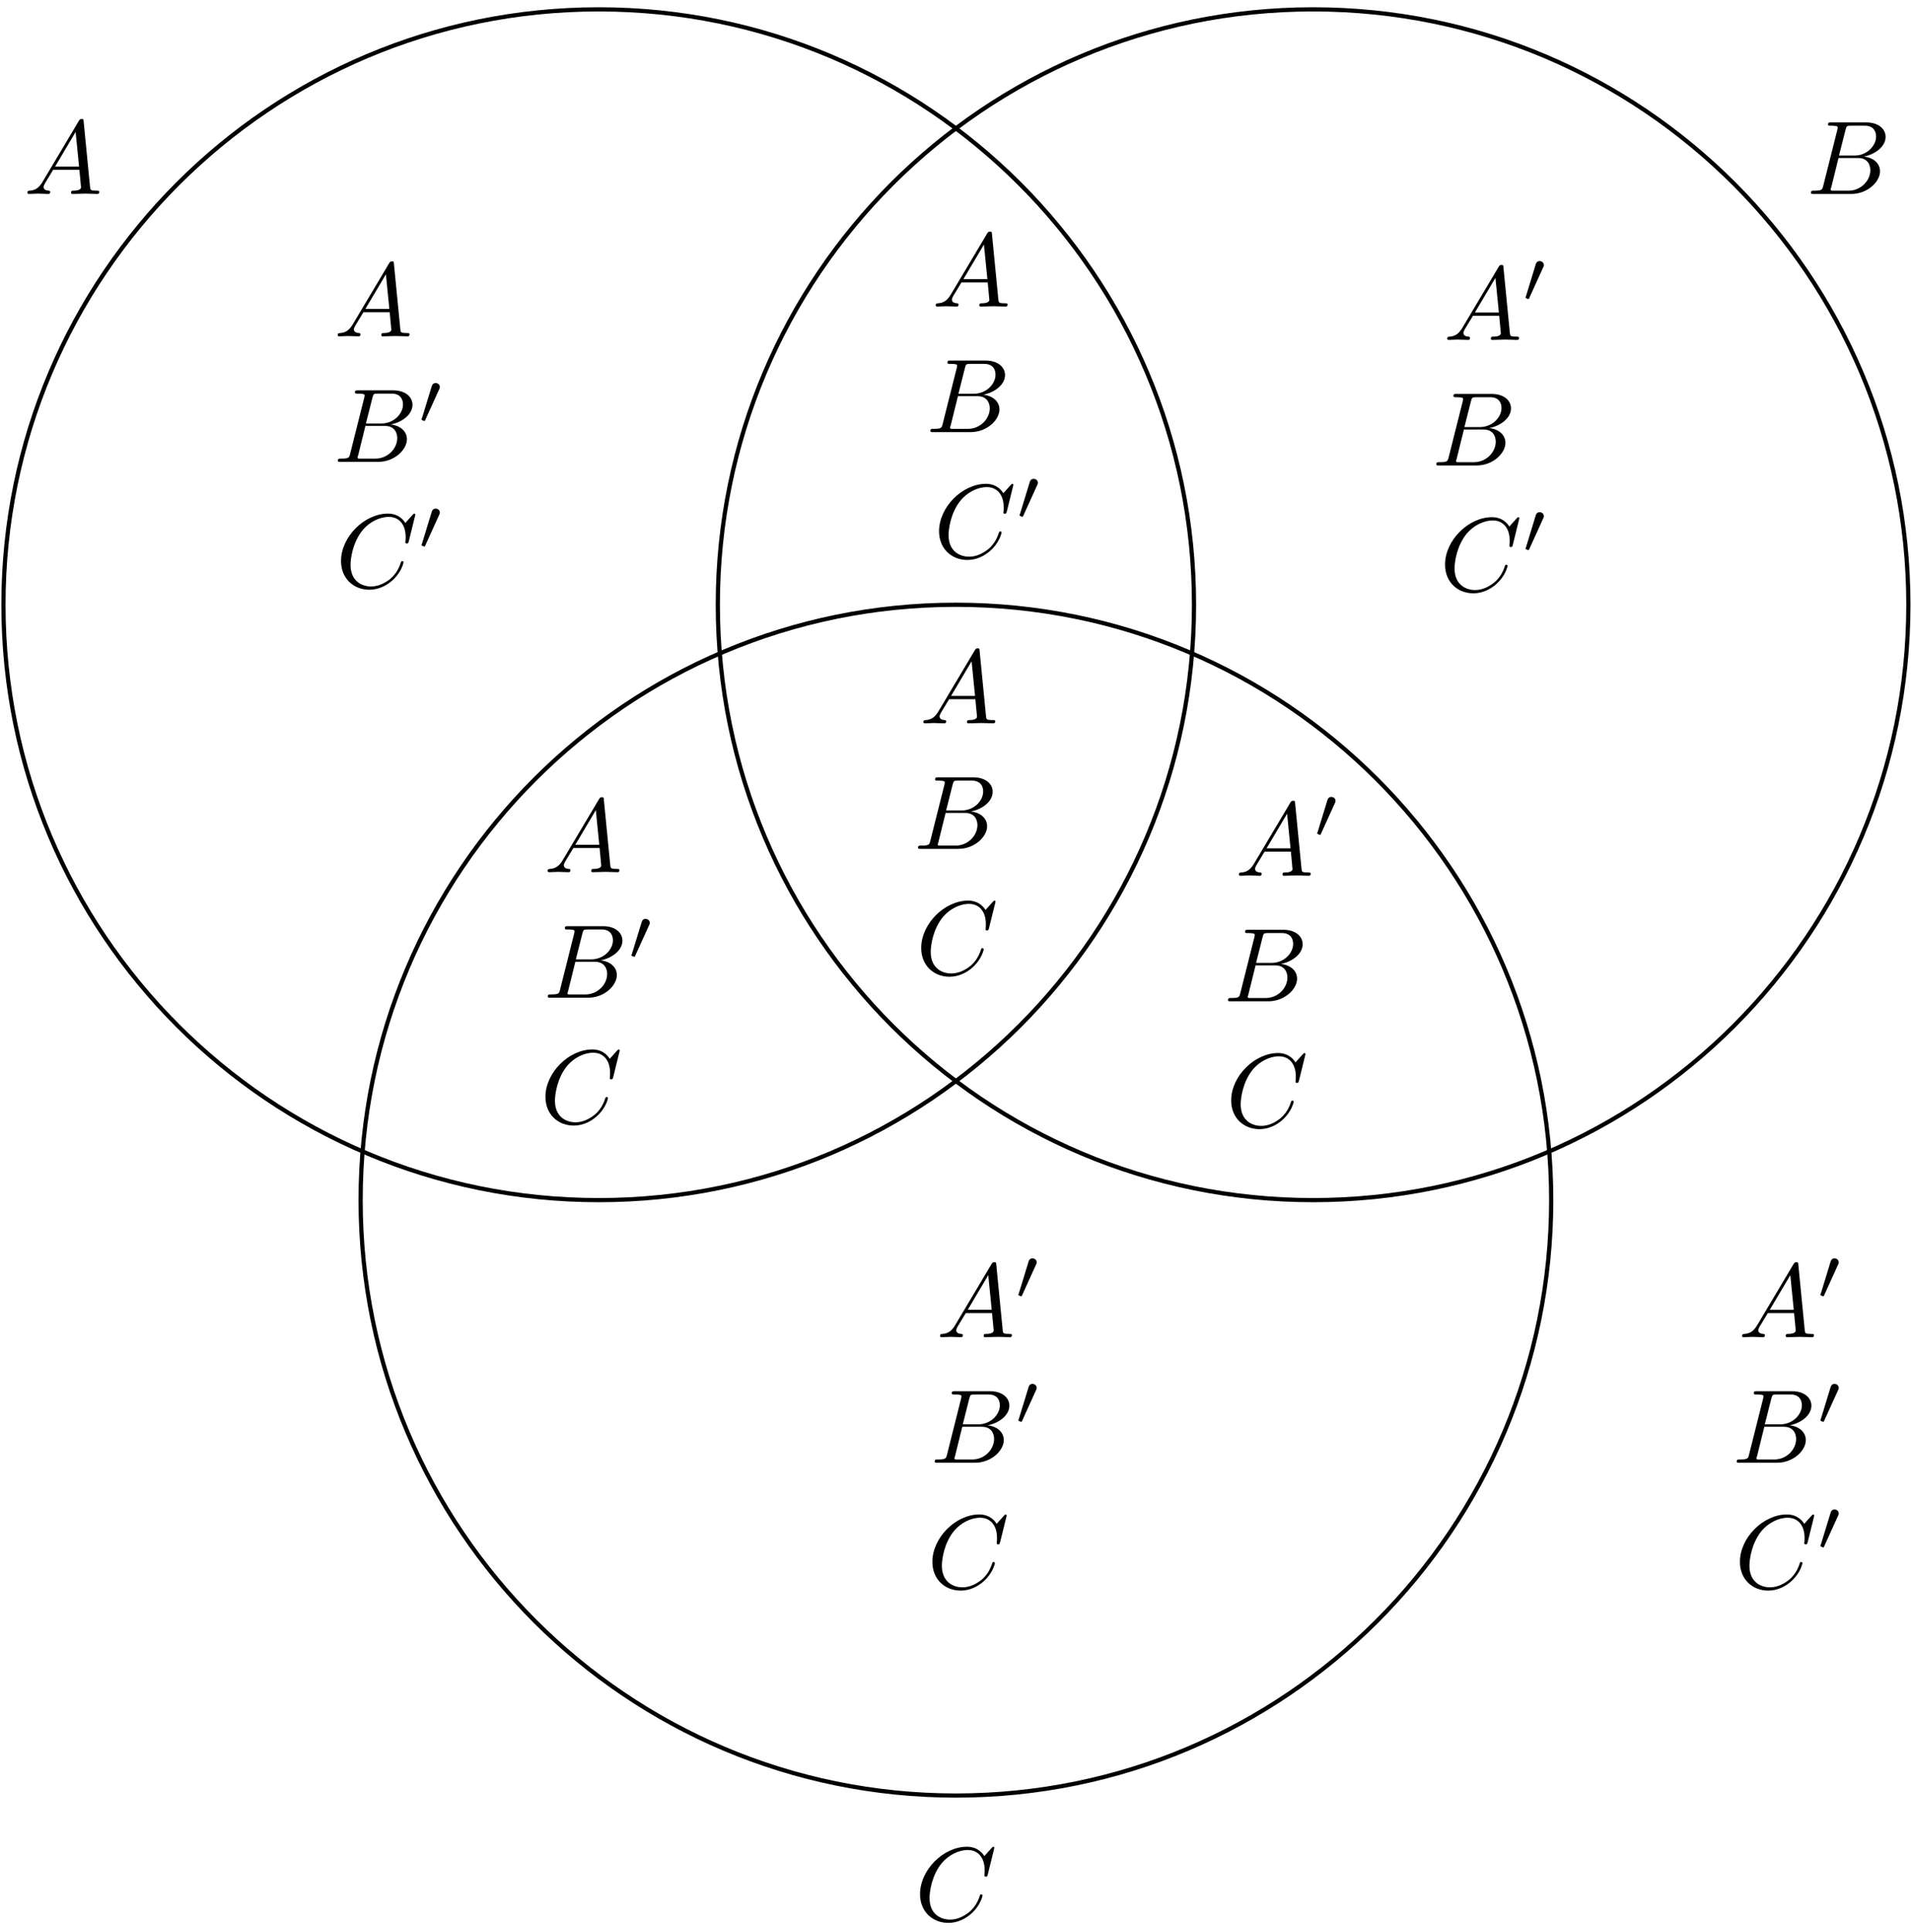 <?xml version="1.0" encoding="UTF-8"?>
<svg xmlns="http://www.w3.org/2000/svg" xmlns:xlink="http://www.w3.org/1999/xlink" width="182" height="184" viewBox="0 0 182 184">
<defs>
<g>
<g id="glyph-0-0">
<path d="M 7.578 -6.922 C 7.578 -6.953 7.562 -7.031 7.469 -7.031 C 7.438 -7.031 7.422 -7.016 7.312 -6.906 L 6.625 -6.141 C 6.531 -6.281 6.078 -7.031 4.969 -7.031 C 2.734 -7.031 0.5 -4.828 0.5 -2.516 C 0.5 -0.875 1.672 0.219 3.203 0.219 C 4.062 0.219 4.828 -0.172 5.359 -0.641 C 6.281 -1.453 6.453 -2.359 6.453 -2.391 C 6.453 -2.5 6.344 -2.5 6.328 -2.5 C 6.266 -2.5 6.219 -2.469 6.203 -2.391 C 6.109 -2.109 5.875 -1.391 5.188 -0.812 C 4.5 -0.266 3.875 -0.094 3.359 -0.094 C 2.469 -0.094 1.406 -0.609 1.406 -2.156 C 1.406 -2.734 1.609 -4.344 2.609 -5.516 C 3.219 -6.219 4.156 -6.719 5.047 -6.719 C 6.062 -6.719 6.656 -5.953 6.656 -4.797 C 6.656 -4.391 6.625 -4.391 6.625 -4.281 C 6.625 -4.188 6.734 -4.188 6.766 -4.188 C 6.891 -4.188 6.891 -4.203 6.953 -4.391 Z M 7.578 -6.922 "/>
</g>
<g id="glyph-0-1">
<path d="M 1.781 -1.141 C 1.391 -0.484 1 -0.344 0.562 -0.312 C 0.438 -0.297 0.344 -0.297 0.344 -0.109 C 0.344 -0.047 0.406 0 0.484 0 C 0.75 0 1.062 -0.031 1.328 -0.031 C 1.672 -0.031 2.016 0 2.328 0 C 2.391 0 2.516 0 2.516 -0.188 C 2.516 -0.297 2.438 -0.312 2.359 -0.312 C 2.141 -0.328 1.891 -0.406 1.891 -0.656 C 1.891 -0.781 1.953 -0.891 2.031 -1.031 L 2.797 -2.297 L 5.297 -2.297 C 5.312 -2.094 5.453 -0.734 5.453 -0.641 C 5.453 -0.344 4.938 -0.312 4.734 -0.312 C 4.594 -0.312 4.5 -0.312 4.5 -0.109 C 4.5 0 4.609 0 4.641 0 C 5.047 0 5.469 -0.031 5.875 -0.031 C 6.125 -0.031 6.766 0 7.016 0 C 7.062 0 7.188 0 7.188 -0.203 C 7.188 -0.312 7.094 -0.312 6.953 -0.312 C 6.344 -0.312 6.344 -0.375 6.312 -0.672 L 5.703 -6.891 C 5.688 -7.094 5.688 -7.141 5.516 -7.141 C 5.359 -7.141 5.312 -7.062 5.25 -6.969 Z M 2.984 -2.609 L 4.938 -5.906 L 5.266 -2.609 Z M 2.984 -2.609 "/>
</g>
<g id="glyph-0-2">
<path d="M 1.594 -0.781 C 1.5 -0.391 1.469 -0.312 0.688 -0.312 C 0.516 -0.312 0.422 -0.312 0.422 -0.109 C 0.422 0 0.516 0 0.688 0 L 4.25 0 C 5.828 0 7 -1.172 7 -2.156 C 7 -2.875 6.422 -3.453 5.453 -3.562 C 6.484 -3.75 7.531 -4.484 7.531 -5.438 C 7.531 -6.172 6.875 -6.812 5.688 -6.812 L 2.328 -6.812 C 2.141 -6.812 2.047 -6.812 2.047 -6.609 C 2.047 -6.5 2.141 -6.5 2.328 -6.5 C 2.344 -6.5 2.531 -6.5 2.703 -6.484 C 2.875 -6.453 2.969 -6.453 2.969 -6.312 C 2.969 -6.281 2.953 -6.25 2.938 -6.125 Z M 3.094 -3.656 L 3.719 -6.125 C 3.812 -6.469 3.828 -6.5 4.25 -6.5 L 5.547 -6.5 C 6.422 -6.5 6.625 -5.906 6.625 -5.469 C 6.625 -4.594 5.766 -3.656 4.562 -3.656 Z M 2.656 -0.312 C 2.516 -0.312 2.5 -0.312 2.438 -0.312 C 2.328 -0.328 2.297 -0.344 2.297 -0.422 C 2.297 -0.453 2.297 -0.469 2.359 -0.641 L 3.047 -3.422 L 4.922 -3.422 C 5.875 -3.422 6.078 -2.688 6.078 -2.266 C 6.078 -1.281 5.188 -0.312 4 -0.312 Z M 2.656 -0.312 "/>
</g>
<g id="glyph-1-0">
<path d="M 2.016 -3.297 C 2.078 -3.406 2.078 -3.469 2.078 -3.516 C 2.078 -3.734 1.891 -3.891 1.672 -3.891 C 1.406 -3.891 1.328 -3.672 1.297 -3.562 L 0.375 -0.547 C 0.359 -0.531 0.328 -0.453 0.328 -0.438 C 0.328 -0.359 0.547 -0.281 0.609 -0.281 C 0.656 -0.281 0.656 -0.297 0.703 -0.406 Z M 2.016 -3.297 "/>
</g>
</g>
</defs>
<path fill="none" stroke-width="0.399" stroke-linecap="butt" stroke-linejoin="miter" stroke="rgb(0%, 0%, 0%)" stroke-opacity="1" stroke-miterlimit="10" d="M 56.695 0.001 C 56.695 31.313 31.313 56.692 0 56.692 C -31.312 56.692 -56.695 31.313 -56.695 0.001 C -56.695 -31.312 -31.312 -56.695 0 -56.695 C 31.313 -56.695 56.695 -31.312 56.695 0.001 Z M 56.695 0.001 " transform="matrix(1, 0, 0, -1, 91.039, 114.278)"/>
<path fill="none" stroke-width="0.399" stroke-linecap="butt" stroke-linejoin="miter" stroke="rgb(0%, 0%, 0%)" stroke-opacity="1" stroke-miterlimit="10" d="M 22.676 56.692 C 22.676 88.005 -2.703 113.387 -34.016 113.387 C -65.328 113.387 -90.711 88.005 -90.711 56.692 C -90.711 25.383 -65.328 0.001 -34.016 0.001 C -2.703 0.001 22.676 25.383 22.676 56.692 Z M 22.676 56.692 " transform="matrix(1, 0, 0, -1, 91.039, 114.278)"/>
<path fill="none" stroke-width="0.399" stroke-linecap="butt" stroke-linejoin="miter" stroke="rgb(0%, 0%, 0%)" stroke-opacity="1" stroke-miterlimit="10" d="M 90.711 56.692 C 90.711 88.005 65.328 113.387 34.016 113.387 C 2.703 113.387 -22.676 88.005 -22.676 56.692 C -22.676 25.383 2.703 0.001 34.016 0.001 C 65.328 0.001 90.711 25.383 90.711 56.692 Z M 90.711 56.692 " transform="matrix(1, 0, 0, -1, 91.039, 114.278)"/>
<g fill="rgb(0%, 0%, 0%)" fill-opacity="1">
<use xlink:href="#glyph-0-0" x="87.122" y="182.879"/>
</g>
<g fill="rgb(0%, 0%, 0%)" fill-opacity="1">
<use xlink:href="#glyph-0-1" x="2.264" y="18.469"/>
</g>
<g fill="rgb(0%, 0%, 0%)" fill-opacity="1">
<use xlink:href="#glyph-0-2" x="172.05" y="18.469"/>
</g>
<g fill="rgb(0%, 0%, 0%)" fill-opacity="1">
<use xlink:href="#glyph-0-1" x="89.183" y="127.327"/>
</g>
<g fill="rgb(0%, 0%, 0%)" fill-opacity="1">
<use xlink:href="#glyph-1-0" x="96.655" y="123.712"/>
</g>
<g fill="rgb(0%, 0%, 0%)" fill-opacity="1">
<use xlink:href="#glyph-0-2" x="88.599" y="139.283"/>
</g>
<g fill="rgb(0%, 0%, 0%)" fill-opacity="1">
<use xlink:href="#glyph-1-0" x="96.655" y="135.667"/>
</g>
<g fill="rgb(0%, 0%, 0%)" fill-opacity="1">
<use xlink:href="#glyph-0-0" x="88.297" y="151.238"/>
</g>
<g fill="rgb(0%, 0%, 0%)" fill-opacity="1">
<use xlink:href="#glyph-0-1" x="137.484" y="32.367"/>
</g>
<g fill="rgb(0%, 0%, 0%)" fill-opacity="1">
<use xlink:href="#glyph-1-0" x="144.956" y="28.751"/>
</g>
<g fill="rgb(0%, 0%, 0%)" fill-opacity="1">
<use xlink:href="#glyph-0-2" x="136.374" y="44.322"/>
</g>
<g fill="rgb(0%, 0%, 0%)" fill-opacity="1">
<use xlink:href="#glyph-0-0" x="137.123" y="56.277"/>
</g>
<g fill="rgb(0%, 0%, 0%)" fill-opacity="1">
<use xlink:href="#glyph-1-0" x="144.956" y="52.662"/>
</g>
<g fill="rgb(0%, 0%, 0%)" fill-opacity="1">
<use xlink:href="#glyph-0-1" x="31.815" y="32.026"/>
</g>
<g fill="rgb(0%, 0%, 0%)" fill-opacity="1">
<use xlink:href="#glyph-0-2" x="31.755" y="43.981"/>
</g>
<g fill="rgb(0%, 0%, 0%)" fill-opacity="1">
<use xlink:href="#glyph-1-0" x="39.812" y="40.366"/>
</g>
<g fill="rgb(0%, 0%, 0%)" fill-opacity="1">
<use xlink:href="#glyph-0-0" x="31.979" y="55.936"/>
</g>
<g fill="rgb(0%, 0%, 0%)" fill-opacity="1">
<use xlink:href="#glyph-1-0" x="39.812" y="52.321"/>
</g>
<g fill="rgb(0%, 0%, 0%)" fill-opacity="1">
<use xlink:href="#glyph-0-1" x="87.595" y="68.876"/>
</g>
<g fill="rgb(0%, 0%, 0%)" fill-opacity="1">
<use xlink:href="#glyph-0-2" x="87.011" y="80.831"/>
</g>
<g fill="rgb(0%, 0%, 0%)" fill-opacity="1">
<use xlink:href="#glyph-0-0" x="87.234" y="92.787"/>
</g>
<g fill="rgb(0%, 0%, 0%)" fill-opacity="1">
<use xlink:href="#glyph-0-1" x="117.642" y="83.39"/>
</g>
<g fill="rgb(0%, 0%, 0%)" fill-opacity="1">
<use xlink:href="#glyph-1-0" x="125.114" y="79.775"/>
</g>
<g fill="rgb(0%, 0%, 0%)" fill-opacity="1">
<use xlink:href="#glyph-0-2" x="116.532" y="95.346"/>
</g>
<g fill="rgb(0%, 0%, 0%)" fill-opacity="1">
<use xlink:href="#glyph-0-0" x="116.755" y="107.301"/>
</g>
<g fill="rgb(0%, 0%, 0%)" fill-opacity="1">
<use xlink:href="#glyph-0-1" x="51.808" y="83.049"/>
</g>
<g fill="rgb(0%, 0%, 0%)" fill-opacity="1">
<use xlink:href="#glyph-0-2" x="51.748" y="95.005"/>
</g>
<g fill="rgb(0%, 0%, 0%)" fill-opacity="1">
<use xlink:href="#glyph-1-0" x="59.805" y="91.389"/>
</g>
<g fill="rgb(0%, 0%, 0%)" fill-opacity="1">
<use xlink:href="#glyph-0-0" x="51.447" y="106.96"/>
</g>
<g fill="rgb(0%, 0%, 0%)" fill-opacity="1">
<use xlink:href="#glyph-0-1" x="88.77" y="29.191"/>
</g>
<g fill="rgb(0%, 0%, 0%)" fill-opacity="1">
<use xlink:href="#glyph-0-2" x="88.185" y="41.147"/>
</g>
<g fill="rgb(0%, 0%, 0%)" fill-opacity="1">
<use xlink:href="#glyph-0-0" x="88.934" y="53.102"/>
</g>
<g fill="rgb(0%, 0%, 0%)" fill-opacity="1">
<use xlink:href="#glyph-1-0" x="96.767" y="49.486"/>
</g>
<g fill="rgb(0%, 0%, 0%)" fill-opacity="1">
<use xlink:href="#glyph-0-1" x="165.568" y="127.328"/>
</g>
<g fill="rgb(0%, 0%, 0%)" fill-opacity="1">
<use xlink:href="#glyph-1-0" x="173.04" y="123.712"/>
</g>
<g fill="rgb(0%, 0%, 0%)" fill-opacity="1">
<use xlink:href="#glyph-0-2" x="164.983" y="139.283"/>
</g>
<g fill="rgb(0%, 0%, 0%)" fill-opacity="1">
<use xlink:href="#glyph-1-0" x="173.04" y="135.667"/>
</g>
<g fill="rgb(0%, 0%, 0%)" fill-opacity="1">
<use xlink:href="#glyph-0-0" x="165.207" y="151.238"/>
</g>
<g fill="rgb(0%, 0%, 0%)" fill-opacity="1">
<use xlink:href="#glyph-1-0" x="173.04" y="147.623"/>
</g>
</svg>
